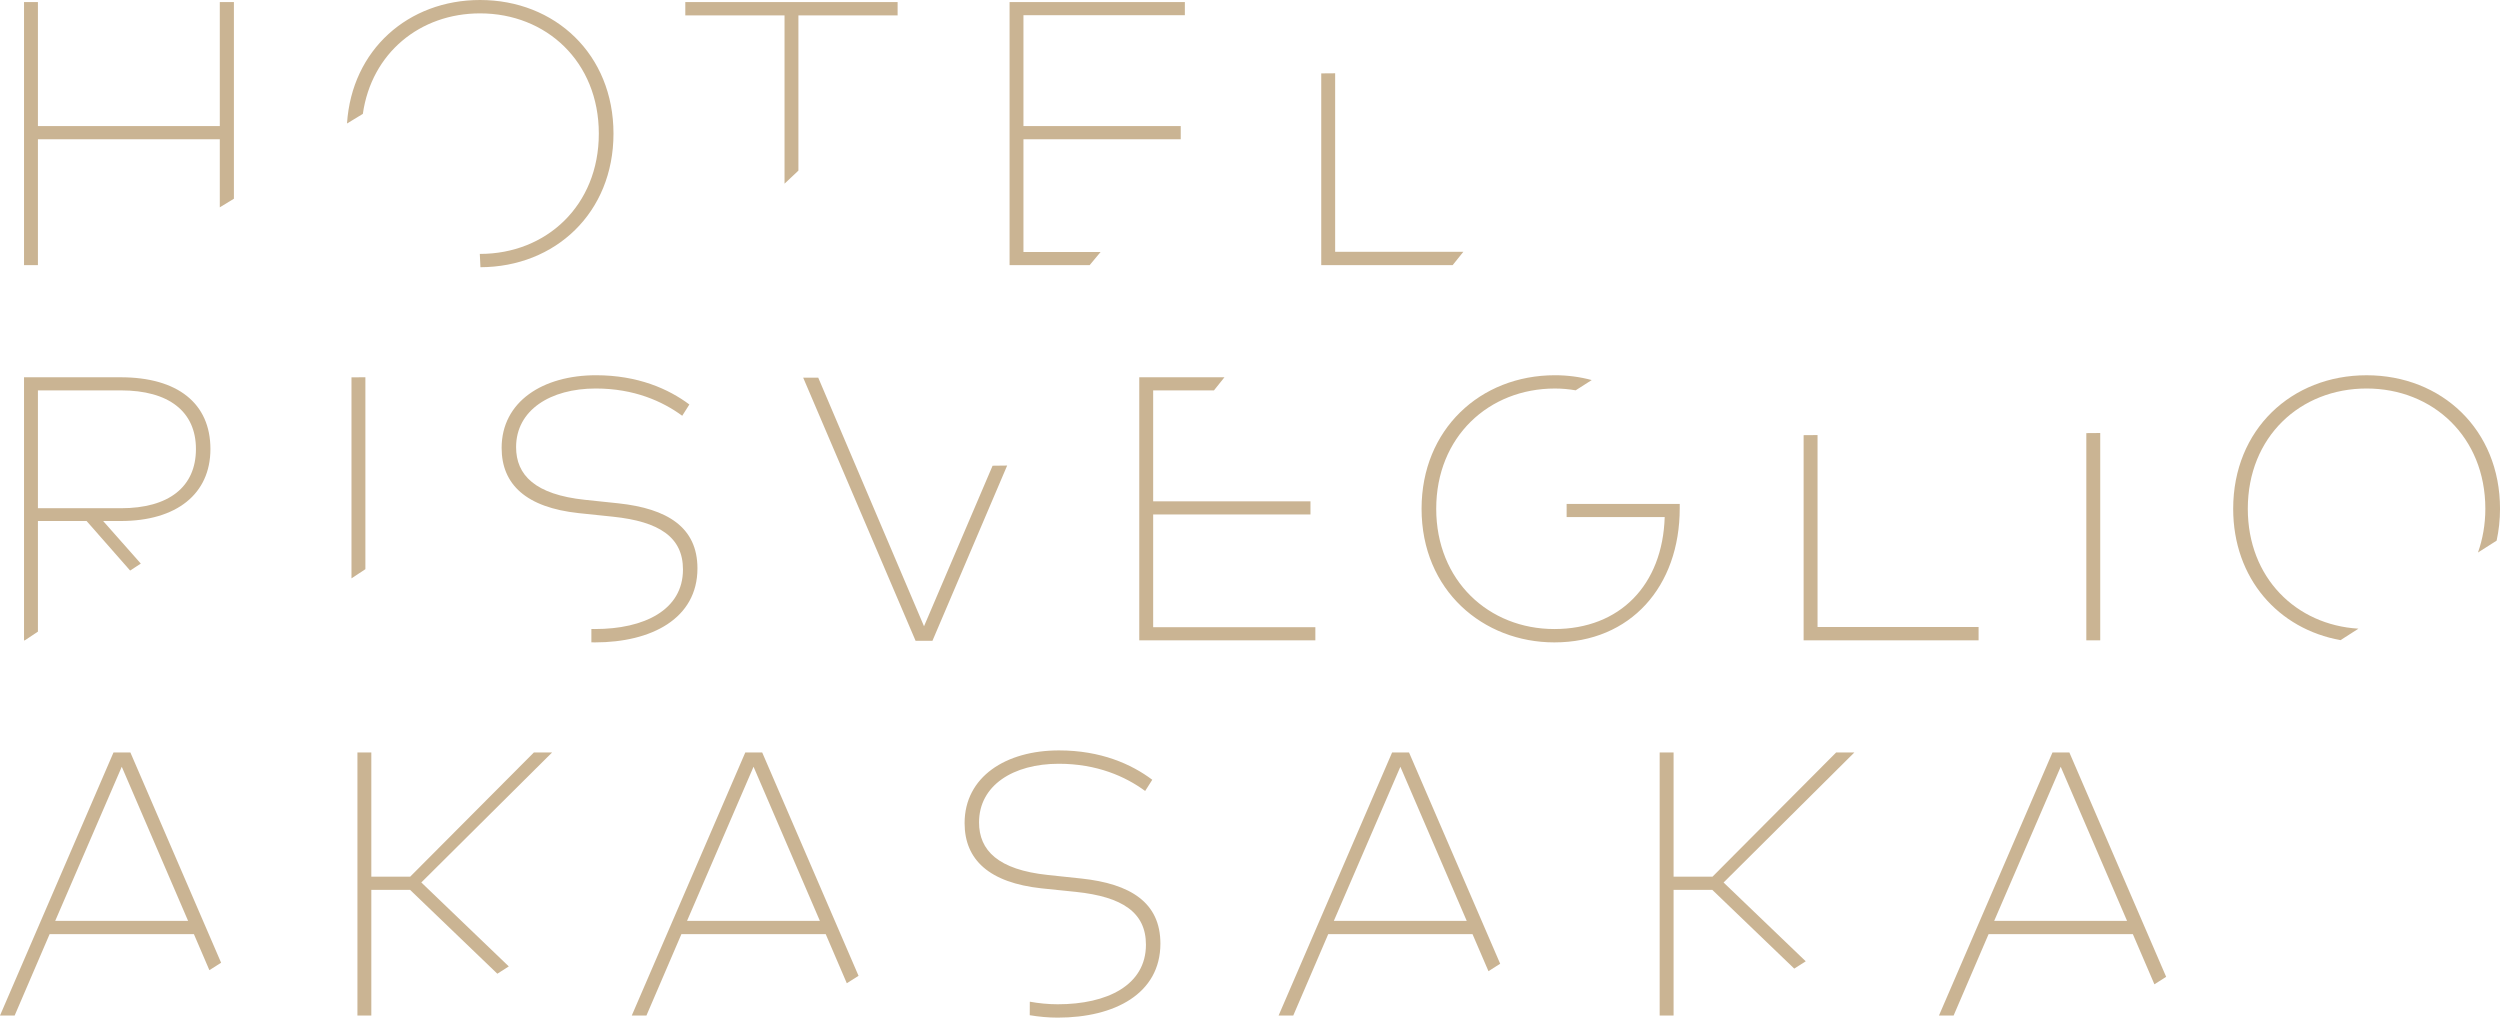 <?xml version="1.0" encoding="utf-8"?>
<!-- Generator: Adobe Illustrator 14.0.0, SVG Export Plug-In . SVG Version: 6.00 Build 43363)  -->
<!DOCTYPE svg PUBLIC "-//W3C//DTD SVG 1.1//EN" "http://www.w3.org/Graphics/SVG/1.1/DTD/svg11.dtd">
<svg version="1.1" id="test" xmlns="http://www.w3.org/2000/svg" xmlns:xlink="http://www.w3.org/1999/xlink" x="0px"
	 y="0px" width="162.648px" height="66.205px" viewBox="0 0 162.648 66.205" enable-background="new 0 0 162.648 66.205"
	 xml:space="preserve">
<polygon fill="#CAB493" points="119.458,48.954 111.414,57.035 108.882,57.035 108.882,48.954 107.977,48.954 107.977,66.07 
	108.882,66.07 108.882,57.894 111.401,57.894 116.732,63.017 117.48,62.542 112.135,57.415 120.644,48.954 "/>
<path fill="#CAB493" d="M134.068,49.884l4.317,10.028h-8.645L134.068,49.884z M133.532,48.955l-7.384,17.114h0.953l2.274-5.293
	h9.387l1.402,3.262l0.764-0.487l-6.297-14.596H133.532z"/>
<path fill="#CAB493" d="M49.025,49.884l4.316,10.028h-8.643L49.025,49.884z M48.488,48.955l-7.385,17.114h0.954l2.274-5.293h9.39
	l1.371,3.193l0.764-0.483l-6.268-14.531H48.488z"/>
<path fill="#CAB493" d="M91.107,49.884l4.317,10.028h-8.646L91.107,49.884z M90.569,48.955l-7.384,17.114h0.954l2.274-5.293h9.388
	l1.037,2.409l0.762-0.485L91.67,48.955H90.569z"/>
<g>
	<defs>
		<rect id="SVGID_1_" width="162.648" height="66.205"/>
	</defs>
	<clipPath id="SVGID_2_">
		<use xlink:href="#SVGID_1_"  overflow="visible"/>
	</clipPath>
	<path clip-path="url(#SVGID_2_)" fill="#CAB493" d="M70.36,57.157l-2.188-0.232c-3.241-0.342-4.476-1.6-4.476-3.422
		c0-2.408,2.227-3.813,5.184-3.813c2.494,0,4.341,0.829,5.623,1.77l0.463-0.729c-1.356-1.018-3.346-1.91-6.074-1.91
		c-3.446,0-6.136,1.713-6.136,4.732c0,2.383,1.602,3.875,5.013,4.243l2.237,0.23c3.007,0.318,4.548,1.332,4.548,3.436
		c0,2.641-2.532,3.875-5.735,3.875c-0.63,0-1.24-0.062-1.821-0.168l-0.004,0.88c0.591,0.098,1.2,0.157,1.825,0.157
		c3.692,0,6.676-1.554,6.676-4.817C75.495,58.709,73.537,57.499,70.36,57.157"/>
	<polygon clip-path="url(#SVGID_2_)" fill="#CAB493" points="24.158,57.892 26.677,57.892 32.357,63.35 33.101,62.874 27.41,57.412 
		35.92,48.954 34.734,48.954 26.687,57.034 24.158,57.034 24.158,48.954 23.254,48.954 23.254,66.07 24.158,66.07 	"/>
	<path clip-path="url(#SVGID_2_)" fill="#CAB493" d="M3.227,60.776h9.389l1.006,2.343l0.763-0.485L8.483,48.955H7.384L0,66.07h0.953
		L3.227,60.776z M7.922,49.884l4.315,10.027H3.592L7.922,49.884z"/>
	<polygon clip-path="url(#SVGID_2_)" fill="#CAB493" points="14.3,0.135 14.3,8.202 2.467,8.202 2.467,0.135 1.563,0.135 
		1.563,17.251 2.467,17.251 2.467,9.061 14.3,9.061 14.3,13.488 15.218,12.929 15.218,0.135 	"/>
	<polygon clip-path="url(#SVGID_2_)" fill="#CAB493" points="71.603,16.395 66.585,16.395 66.585,9.061 76.818,9.061 76.818,8.203 
		66.585,8.203 66.585,0.991 77.086,0.991 77.086,0.135 65.682,0.135 65.682,17.25 70.892,17.25 	"/>
	<polygon clip-path="url(#SVGID_2_)" fill="#CAB493" points="51.041,11.95 51.944,11.099 51.944,1.003 58.398,1.003 58.398,0.135 
		44.585,0.135 44.585,1.003 51.041,1.003 	"/>
	<path clip-path="url(#SVGID_2_)" fill="#CAB493" d="M31.233,0c-4.666,0-8.347,3.235-8.657,8.035l1.03-0.626
		c0.565-3.962,3.721-6.539,7.627-6.539c4.304,0,7.726,3.14,7.726,7.823s-3.422,7.826-7.726,7.826c-0.005,0-0.011-0.002-0.017-0.002
		l0.041,0.868c4.866-0.014,8.656-3.54,8.656-8.692C39.913,3.533,36.11,0,31.233,0"/>
	<polygon clip-path="url(#SVGID_2_)" fill="#CAB493" points="95.204,16.382 86.864,16.382 86.864,4.768 85.959,4.775 85.959,17.251 
		94.507,17.251 	"/>
	<path clip-path="url(#SVGID_2_)" fill="#CAB493" d="M2.467,41.093v-7.197h3.166l2.833,3.224l0.694-0.454l-2.451-2.77H7.86
		c3.628,0,5.83-1.76,5.83-4.682c0-2.972-2.129-4.669-5.844-4.669H1.563v17.117H1.61L2.467,41.093z M2.467,25.398h5.402
		c3.107,0,4.879,1.371,4.879,3.815c0,2.461-1.76,3.852-4.879,3.852H2.467V25.398z"/>
	<polygon clip-path="url(#SVGID_2_)" fill="#CAB493" points="64.577,30.299 60.116,40.744 53.234,24.57 52.254,24.57 59.566,41.688 
		60.665,41.688 65.525,30.288 	"/>
	<polygon clip-path="url(#SVGID_2_)" fill="#CAB493" points="118.248,28.305 117.342,28.312 117.342,41.661 128.725,41.661 
		128.725,40.792 118.248,40.792 	"/>
	<path clip-path="url(#SVGID_2_)" fill="#CAB493" d="M101.924,33.638h6.38c-0.134,4.416-2.909,7.287-7.179,7.287
		c-4.265,0-7.686-3.142-7.686-7.825c0-4.682,3.421-7.823,7.725-7.823c0.459,0,0.909,0.043,1.348,0.117l1.044-0.667
		c-0.759-0.205-1.562-0.314-2.392-0.314c-4.865,0-8.678,3.53-8.678,8.687c0,5.319,4.008,8.694,8.639,8.694
		c4.966,0,8.157-3.642,8.157-8.728v-0.28h-7.358V33.638z"/>
	<path clip-path="url(#SVGID_2_)" fill="#CAB493" d="M153.439,40.901c-4.063-0.245-7.199-3.313-7.199-7.802
		c0-4.681,3.41-7.823,7.727-7.823c4.303,0,7.727,3.142,7.727,7.823c0,1.034-0.175,1.981-0.479,2.848l1.213-0.773
		c0.142-0.654,0.221-1.346,0.221-2.074c0-5.157-3.805-8.686-8.682-8.686c-4.878,0-8.678,3.529-8.678,8.686
		c0,4.546,2.948,7.825,6.985,8.547L153.439,40.901z"/>
	<path clip-path="url(#SVGID_2_)" fill="#CAB493" d="M40.24,32.747l-2.188-0.23c-3.241-0.344-4.475-1.605-4.475-3.428
		c0-2.405,2.227-3.813,5.184-3.813c2.496,0,4.34,0.832,5.625,1.774l0.464-0.734c-1.357-1.014-3.35-1.903-6.076-1.903
		c-3.448,0-6.138,1.709-6.138,4.729c0,2.383,1.604,3.875,5.014,4.242l2.236,0.233c3.008,0.316,4.548,1.331,4.548,3.434
		c0,2.64-2.529,3.874-5.732,3.874c-0.077,0-0.152-0.002-0.227-0.004v0.868c0.075,0.003,0.15,0.005,0.227,0.005
		c3.691,0,6.674-1.552,6.674-4.817C45.375,34.302,43.417,33.091,40.24,32.747"/>
	<polygon clip-path="url(#SVGID_2_)" fill="#CAB493" points="75.024,33.469 85.258,33.469 85.258,32.615 75.024,32.615 
		75.024,25.399 78.979,25.399 79.663,24.544 74.12,24.544 74.12,41.661 85.576,41.661 85.576,40.806 75.024,40.806 	"/>
	<polygon clip-path="url(#SVGID_2_)" fill="#CAB493" points="135.734,28.178 135.734,41.661 136.639,41.661 136.639,28.171 	"/>
	<polygon clip-path="url(#SVGID_2_)" fill="#CAB493" points="23.772,37.03 23.772,24.544 22.867,24.55 22.867,37.628 	"/>
</g>
</svg>
